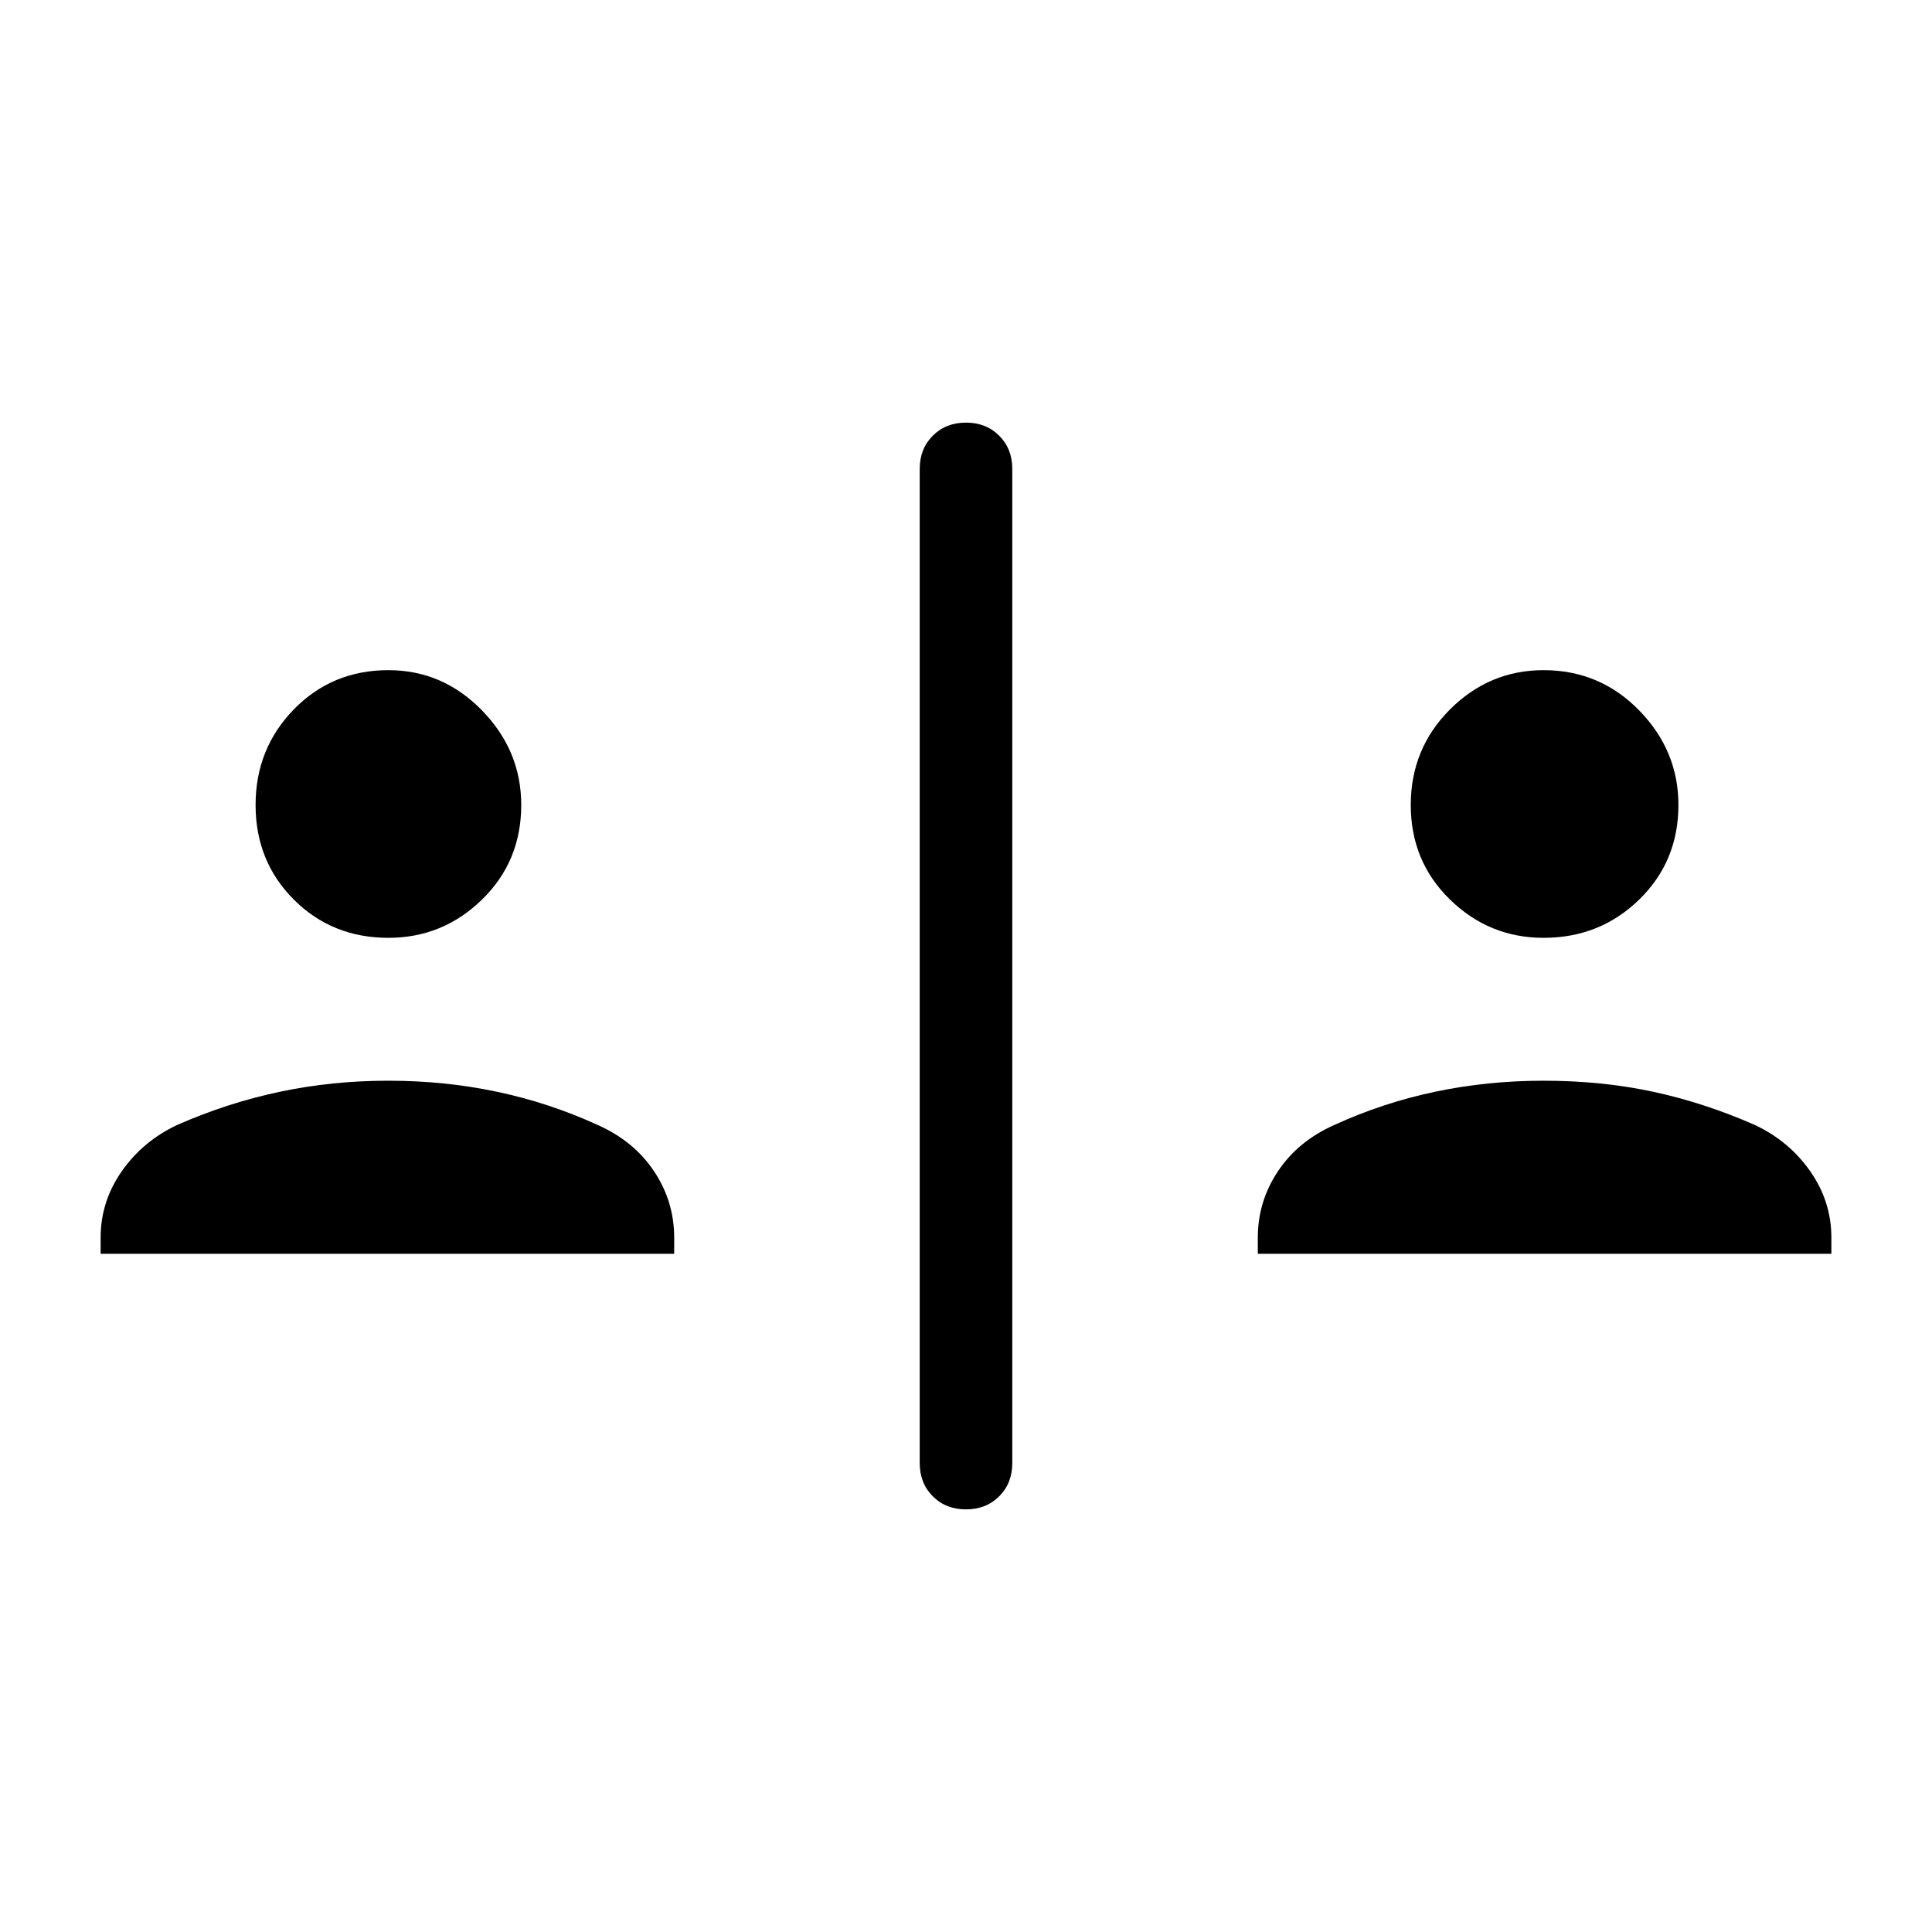<svg xmlns="http://www.w3.org/2000/svg" height="48" width="48"><path d="M24 37.5Q23.5 37.5 23.175 37.175Q22.85 36.85 22.85 36.35V11.65Q22.85 11.15 23.175 10.825Q23.5 10.5 24 10.5Q24.5 10.5 24.825 10.825Q25.15 11.15 25.15 11.65V36.35Q25.15 36.85 24.825 37.175Q24.5 37.5 24 37.5ZM9.65 23.3Q8.25 23.3 7.3 22.35Q6.35 21.4 6.35 20Q6.35 18.6 7.3 17.625Q8.25 16.65 9.65 16.65Q11 16.65 11.975 17.65Q12.95 18.65 12.95 20Q12.95 21.4 11.975 22.35Q11 23.3 9.65 23.3ZM2.5 31.15V30.75Q2.5 29.85 3.025 29.1Q3.55 28.35 4.4 27.95Q5.65 27.4 6.95 27.125Q8.25 26.85 9.65 26.85Q11.05 26.85 12.35 27.125Q13.65 27.4 14.85 27.95Q15.75 28.35 16.25 29.1Q16.75 29.85 16.75 30.75V31.15ZM38.35 23.3Q37 23.3 36.025 22.35Q35.05 21.4 35.05 20Q35.05 18.6 36.025 17.625Q37 16.65 38.35 16.65Q39.75 16.65 40.725 17.65Q41.7 18.65 41.7 20Q41.7 21.4 40.725 22.35Q39.75 23.3 38.35 23.3ZM31.25 31.15V30.75Q31.25 29.85 31.75 29.1Q32.25 28.35 33.15 27.95Q34.35 27.4 35.65 27.125Q36.95 26.85 38.35 26.85Q39.8 26.85 41.075 27.125Q42.35 27.4 43.6 27.95Q44.45 28.35 44.975 29.1Q45.5 29.85 45.5 30.75V31.15Z"/></svg>
